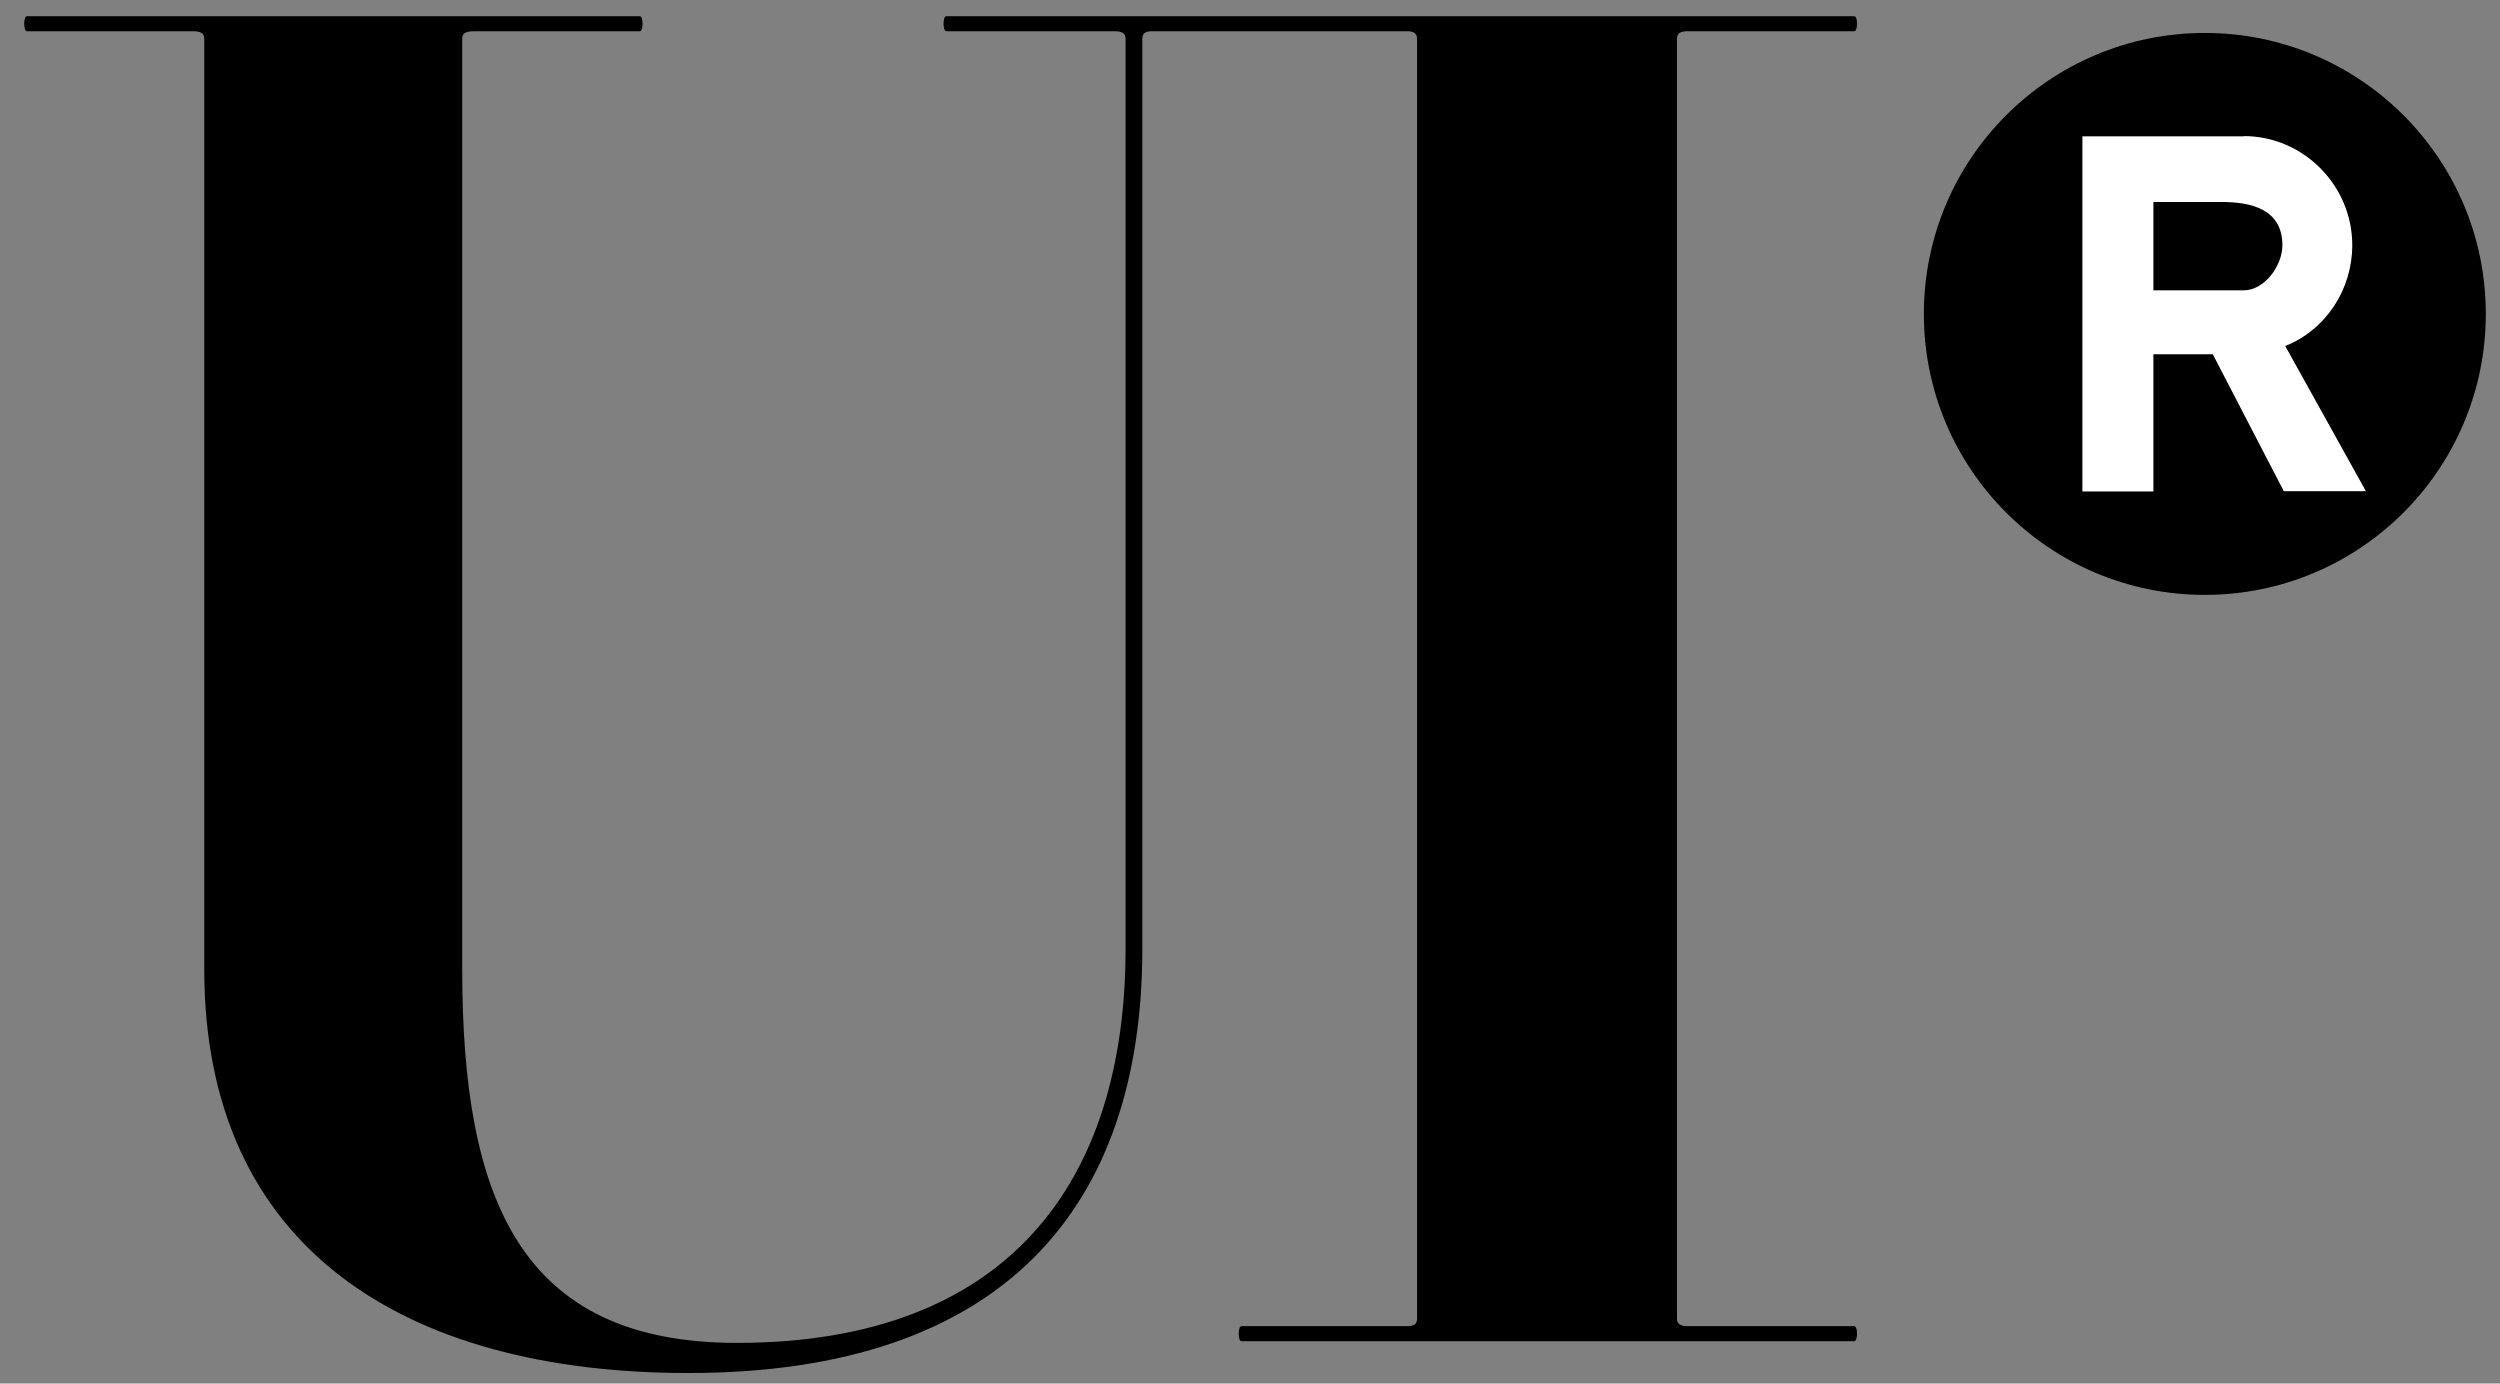 <?xml version="1.0" encoding="utf-8"?>
<!-- Generator: Adobe Illustrator 23.0.4, SVG Export Plug-In . SVG Version: 6.00 Build 0)  -->
<svg version="1.1" id="Calque_1" xmlns="http://www.w3.org/2000/svg" xmlns:xlink="http://www.w3.org/1999/xlink" x="0px" y="0px"
	 viewBox="0 0 880 487" style="enable-background:new 0 0 880 487;" xml:space="preserve">
<rect x="0" y="0" width="880" height="487" fill="#808080" stroke="none"/>
<style type="text/css">
	.st0{fill:#FFFFFF;}
</style>
<g>
	<path d="M594.2,466.8c-2.6,0-3.9-0.7-3.9-2.6V13.6c0-2,1.3-2.6,3.9-2.6h58.5c1.3,0,1.3-5.3,0-5.3H333.1c-1.3,0-1.3,5.3,0,5.3h59.2
		c2.6,0,3.9,0.7,3.9,2.6v320.3c0,82.2-41.4,138.8-136.8,138.8c-76.3,0-96.7-50.6-96.7-131.5V13.6c0-2,1.3-2.6,4.6-2.6h57.9
		c1.3,0,1.3-5.3,0-5.3H9.5c-1.3,0-1.3,5.3,0,5.3H68c2.6,0,3.9,0.7,3.9,2.6v327.6c0,98,70.4,142.1,170.4,142.1
		c111.2,0,159.8-58.5,159.8-149.3V13.6c0-2,1.3-2.6,3.3-2.6h90.1c2,0,3.3,0.7,3.3,2.6v450.6c0,2-1.3,2.6-3.3,2.6H437
		c-1.3,0-1.3,5.3,0,5.3h215.7c1.3,0,1.3-5.3,0-5.3H594.2z"/>
	<g>
		<circle cx="776.1" cy="110.5" r="98.9"/>
		<g>
			<path class="st0" d="M789.8,47.9c20.9,0,38.2,17.3,38.2,38.4c0,15.4-9.1,29.7-23.6,35.5l28.4,51.1h-28.9l-25-48.2H758V173h-25
				v-125H789.8z M758,102.2h31.8c7.1,0,13.6-8.4,13.6-15.9c0-13-11.6-15.2-21.4-15.2H758V102.2z"/>
		</g>
	</g>
</g>
</svg>
